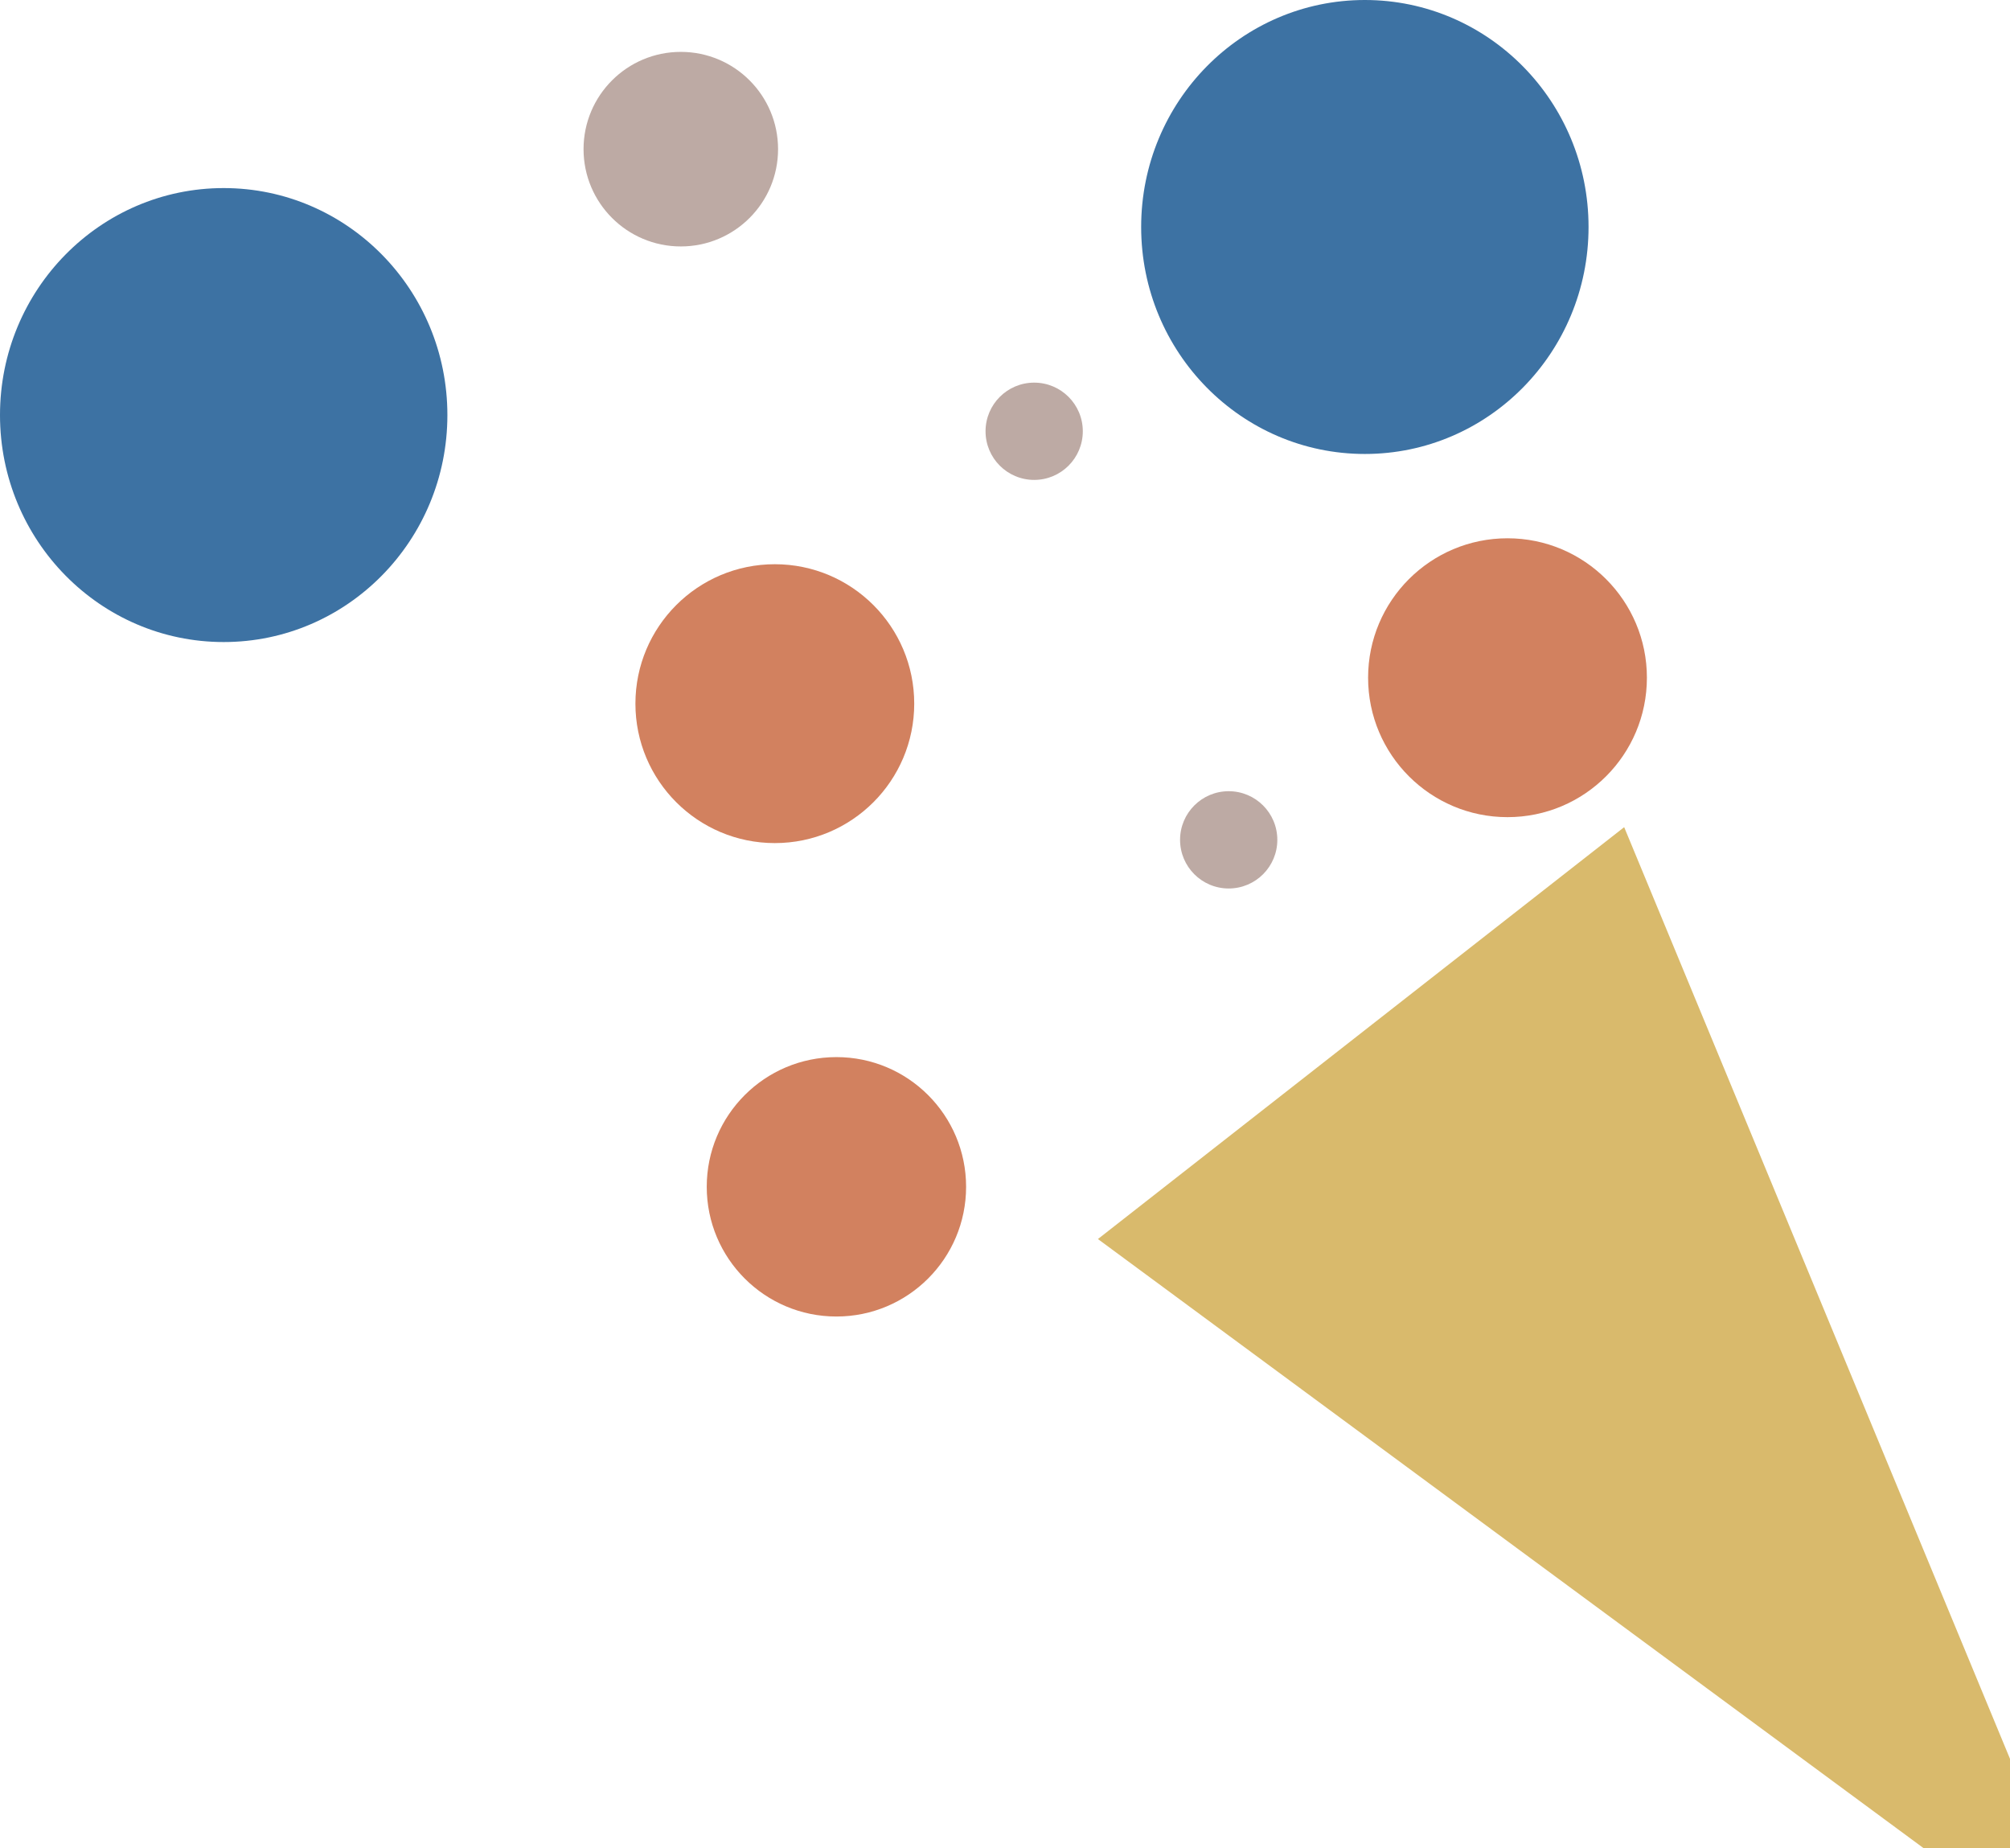 <svg width="310" height="285" viewBox="0 0 310 285" fill="none" xmlns="http://www.w3.org/2000/svg">
<path d="M324.077 305.189L169.332 191.054L250.494 127.543L324.077 305.189Z" fill="#D9BA6C"/>
<ellipse cx="210.5" cy="35" rx="34.5" ry="35" fill="#3D72A3"/>
<ellipse cx="34.5" cy="64" rx="34.5" ry="35" fill="#3D72A3"/>
<circle cx="129" cy="183" r="20" fill="#D2815F"/>
<circle cx="119.5" cy="108.5" r="21.5" fill="#D2815F"/>
<circle cx="232.5" cy="104.5" r="21.5" fill="#D2815F"/>
<circle cx="189.5" cy="129.5" r="7.5" fill="#BDAAA4"/>
<circle cx="159.5" cy="66.5" r="7.5" fill="#BDAAA4"/>
<circle cx="105" cy="23" r="15" fill="#BDAAA4"/>
</svg>

